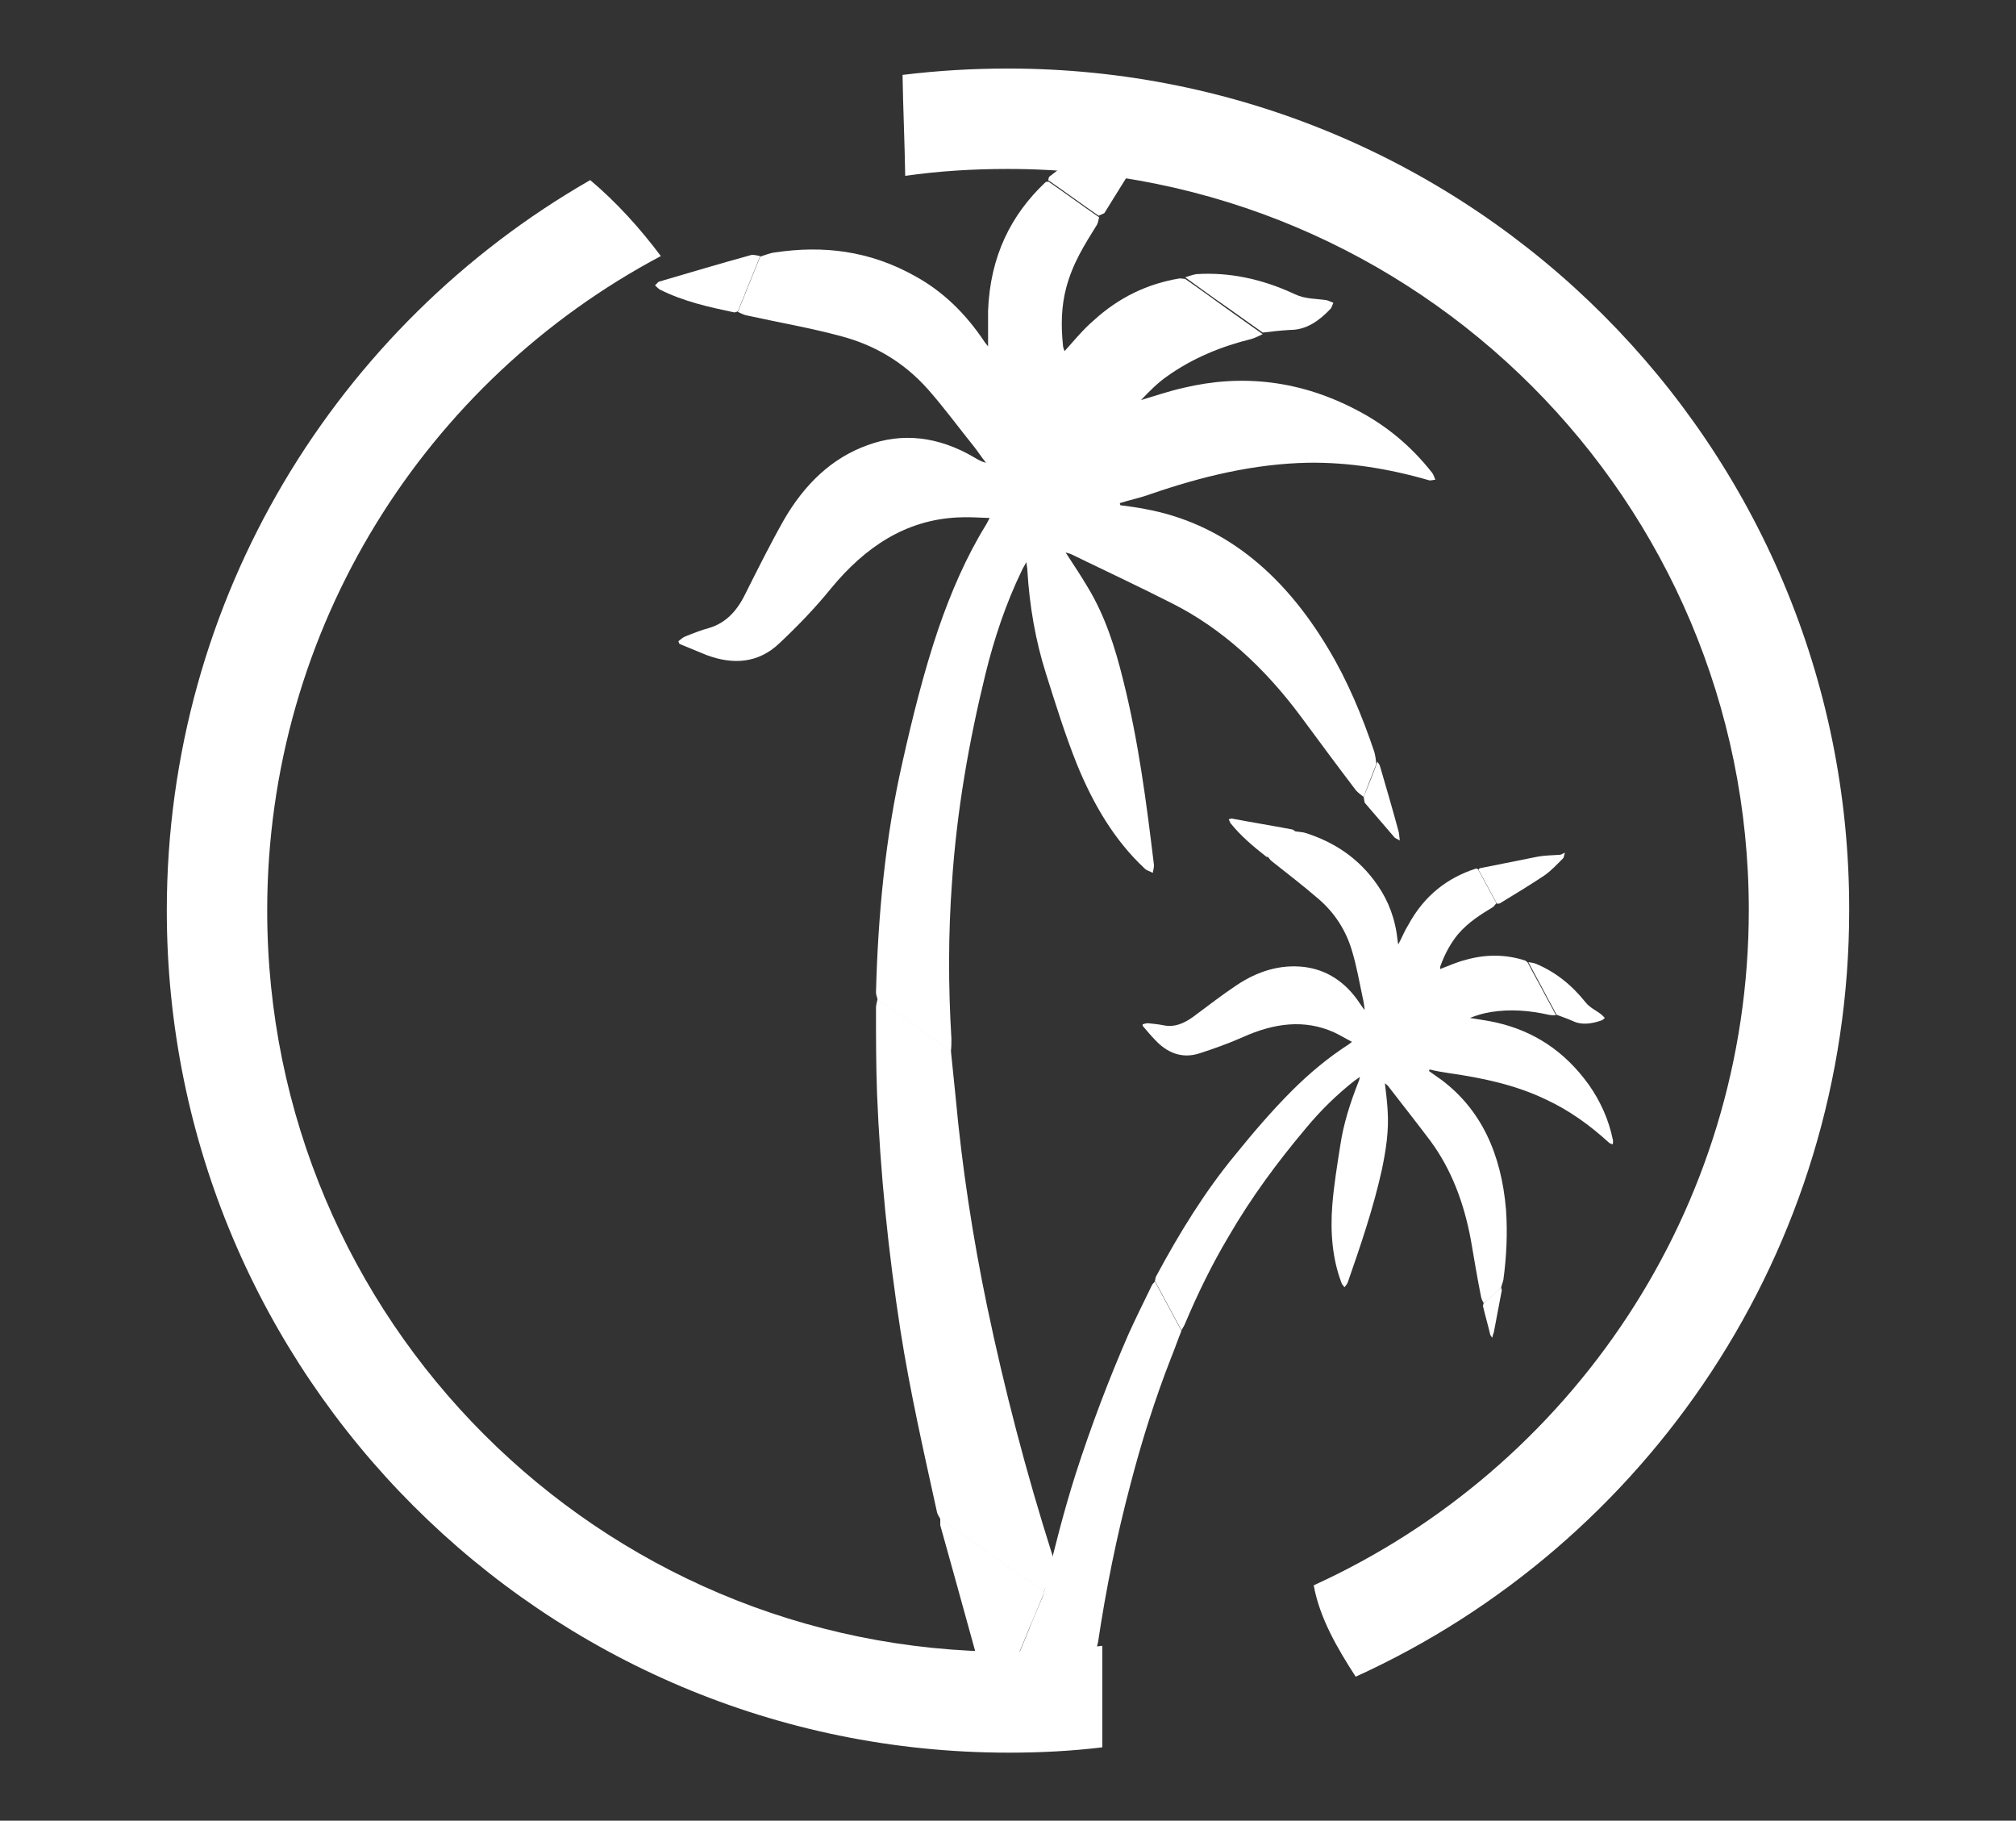 <?xml version="1.0" encoding="utf-8"?>
<!-- Generator: Adobe Illustrator 19.0.0, SVG Export Plug-In . SVG Version: 6.00 Build 0)  -->
<svg version="1.1" id="Layer_1" xmlns="http://www.w3.org/2000/svg" xmlns:xlink="http://www.w3.org/1999/xlink" x="0px" y="0px"
	 viewBox="0 0 379.5 342.7" style="enable-background:new 0 0 379.5 342.7;" xml:space="preserve">
<rect x="0" y="0" width="379.5" height="342.7" fill="#333333" stroke="none"/>
<style type="text/css">
	.st0{fill:#3498DB;}
	.st1{fill:#FFFFFF;}
</style>
<rect x="653.5" y="-254.1" class="st0" width="379.5" height="342.7"/>
<path class="st1" d="M207.4,309.8c-5.8,0.7-11.7,1.1-17.6,1.1c-77.1,0-139.5-62.5-139.5-139.5c0-53.4,30-99.8,74.1-123.2
	c-3.9-5.2-8.3-10.1-13.3-14.3c-47.6,27.3-79.7,78.7-79.7,137.5c0,87.5,71,158.5,158.5,158.5c6,0,11.8-0.3,17.6-1V309.8z"/>
<path class="st1" d="M189.7,12.9c-6.7,0-13.3,0.4-19.8,1.2c0.1,6.3,0.4,12.7,0.5,19c6.3-0.9,12.7-1.3,19.3-1.3
	c77.1,0,139.5,62.5,139.5,139.5c0,56.5-33.6,105.1-81.9,127.1c1.1,6.1,4.4,11.8,7.9,17.2c54.8-24.9,92.9-80.2,92.9-144.3
	C348.2,83.8,277.3,12.9,189.7,12.9z"/>
<g>
	<path class="st1" d="M256.7,150c-0.5-0.4-1.1-0.8-1.5-1.3c-3.5-4.6-6.9-9.2-10.3-13.8c-6.9-9.3-14.9-16.6-24.2-21.3
		c-6.3-3.2-12.7-6.2-19.1-9.3c-0.3-0.1-0.5-0.2-1-0.3c1.5,2.3,2.9,4.4,4.2,6.6c3.2,5.3,5.1,11.2,6.6,17.3
		c2.9,11.5,4.4,23.1,5.8,34.7c0.1,0.6-0.1,1.1-0.2,1.7c-0.5-0.3-1.1-0.4-1.5-0.8c-5.7-5.3-9.7-12.1-12.8-19.7
		c-2.2-5.5-4-11.3-5.8-17c-2-6.3-3.1-12.8-3.5-19.4c0-0.4-0.1-0.8-0.2-1.6c-0.4,0.8-0.7,1.2-0.9,1.7c-2.9,6-5.1,12.5-6.8,19.4
		c-3.1,12.7-5.4,25.7-6.3,39.3c-0.7,9.6-0.7,19.4-0.1,29.3c0,0.8,0,1.6-0.1,2.4c-4.6-3.3-9.2-6.5-13.8-9.8c-0.1-0.4-0.3-0.9-0.3-1.3
		c0.4-14.9,1.8-29.4,5-43.4c1.9-8.5,4-16.9,6.7-24.9c2.4-7,5.3-13.7,9-19.7c0.2-0.3,0.3-0.6,0.7-1.3c-2.2-0.1-4.2-0.2-6.1-0.1
		c-9.7,0.5-17.3,5.5-23.8,13.4c-3,3.7-6.3,7.1-9.7,10.3c-3.9,3.7-8.6,4.1-13.7,2.2c-1.7-0.7-3.4-1.4-5.1-2.1
		c-0.1-0.2-0.1-0.3-0.2-0.5c0.4-0.3,0.8-0.7,1.3-0.9c1.5-0.6,3-1.2,4.5-1.6c3-0.9,5.1-3,6.7-6.2c2.4-4.8,4.8-9.6,7.4-14.2
		c3.9-6.7,9-11.6,15.7-14c6.5-2.4,13.3-1.7,20.1,2.3c0.7,0.4,1.3,0.8,2.2,1c-0.8-1-1.5-2.1-2.3-3.1c-2.9-3.6-5.6-7.3-8.6-10.7
		c-4.7-5.3-10.3-8.4-16.3-10c-5.9-1.6-11.8-2.6-17.7-3.9c-0.6-0.1-1.2-0.4-1.8-0.7c1.4-3.5,2.8-6.9,4.2-10.4c1-0.3,1.9-0.7,2.9-0.8
		c8.8-1.3,17.6-0.4,26.3,4.5c5.1,2.8,9.4,6.9,13,12.3c0.2,0.3,0.4,0.5,0.7,0.9c0-2.4,0-4.5,0-6.7c0.4-10.4,4.4-18.1,10.7-24.1
		c0.2-0.2,0.4-0.2,0.7-0.2c3.2,2.2,6.3,4.5,9.5,6.7c-0.1,0.5-0.2,1-0.4,1.4c-2.3,3.7-4.6,7.3-5.8,11.9c-0.9,3.4-1,7-0.6,10.8
		c0,0.4,0.2,0.8,0.3,1.1c1.8-2,3.5-4.1,5.5-5.8c4.7-4.3,10.1-6.9,16.2-7.9c0.3,0,0.7,0.1,1,0.1c2.6,1.8,5.2,3.7,7.7,5.5
		c2.3,1.6,4.6,3.3,6.9,4.9c-0.7,0.3-1.4,0.7-2.1,0.9c-5.7,1.4-11.1,3.6-16,7.1c-1.7,1.2-3.3,2.8-4.8,4.4c2.7-0.8,5.3-1.7,8-2.3
		c10.9-2.6,22-1.5,33,4.4c5.1,2.7,9.8,6.5,13.8,11.6c0.3,0.4,0.4,0.9,0.6,1.3c-0.4,0-0.8,0.2-1.2,0.1c-7.6-2.2-15.1-3.4-22.7-3.3
		c-10.3,0.2-20.1,2.6-29.7,5.9c-1.9,0.7-3.9,1.1-5.8,1.7c0,0.1,0.1,0.3,0.1,0.4c1.5,0.2,3.1,0.4,4.6,0.7
		c14.3,2.6,25.8,11.6,34.6,26.4c3.6,6,6.3,12.5,8.6,19.3c0.2,0.7,0.3,1.5,0.4,2.3C258.4,145.6,257.5,147.8,256.7,150z"/>
	<path class="st1" d="M165.2,188c4.6,3.3,9.2,6.5,13.8,9.8c0.3,2.9,0.6,5.9,0.9,8.8c1.2,13.1,3.2,26.2,5.9,39.2
		c3.3,15.8,7.4,31.5,12.3,46.9c0.2,0.6,0.2,1.3,0.4,2c-0.7,1.6-1.3,3.3-2,4.9c-1.5-1.1-3.1-2.1-4.6-3.2c-5-3.5-9.9-7-14.9-10.5
		c-0.2-0.4-0.5-0.8-0.6-1.2c-2.5-11.4-5.1-22.8-6.9-34.3c-2.3-14.9-3.8-29.7-4.4-44.5c-0.2-5.4-0.2-10.8-0.2-16.2
		C164.9,189.1,165.1,188.6,165.2,188z"/>
	<path class="st1" d="M177,285.8c5,3.5,9.9,7,14.9,10.5c1.5,1.1,3.1,2.1,4.6,3.2c0,0.1,0,0.1,0.1,0.2c-1,2.3-1.9,4.6-2.9,6.9
		c-2.2,5.3-4.3,10.6-6.5,15.9c-0.2-0.4-0.6-0.7-0.7-1.2c-3.2-11.4-6.3-22.8-9.5-34.2C177,286.8,177,286.3,177,285.8z"/>
	<path class="st1" d="M187.2,322.6c2.2-5.3,4.3-10.6,6.5-15.9c0.9-2.3,1.9-4.6,2.9-6.9c1.6,1.2,3.3,2.3,4.9,3.5
		c0.5,1.3,1.1,2.7,1.6,4.1c1.2,3.2,2.4,6.5,3.7,9.7c0.4,1,0.3,1.4-0.5,1.7c-6,1.7-12,3.5-18,5.3
		C187.4,324.3,186.9,323.9,187.2,322.6z"/>
	<path class="st1" d="M206.8,40.6c-3.2-2.2-6.3-4.5-9.5-6.7c0.1-0.2,0.1-0.6,0.3-0.7c4.5-3.5,9-7,13.6-10.4c1.9-1.4,4-2.5,6-3.7
		c0.3-0.2,0.6-0.6,1.2-1.2c0.1,0.8,0.4,1.5,0.3,1.9c-0.8,2.4-1.5,4.9-2.7,7c-2.6,4.6-5.4,8.9-8.1,13.3
		C207.6,40.3,207.2,40.4,206.8,40.6z"/>
	<path class="st1" d="M237.7,62.6c-2.3-1.6-4.6-3.3-6.9-4.9c-2.6-1.8-5.2-3.7-7.7-5.5c0.7-0.2,1.4-0.5,2.1-0.6
		c6.2-0.4,12.4,0.9,18.6,3.8c1.9,0.9,3.9,0.8,5.9,1.1c0.4,0.1,0.8,0.3,1.3,0.5c-0.2,0.4-0.3,0.9-0.6,1.2c-2.1,2.2-4.5,3.9-7.5,3.9
		C241.1,62.2,239.4,62.4,237.7,62.6z"/>
	<path class="st1" d="M143.1,48.2c-1.4,3.5-2.8,6.9-4.2,10.4c-0.2,0.1-0.5,0.2-0.7,0.2c-4.7-1-9.4-2-14-4.3
		c-0.3-0.2-0.6-0.5-0.9-0.8c0.3-0.2,0.5-0.6,0.8-0.7c5.8-1.7,11.5-3.4,17.3-5C141.9,47.9,142.5,48.1,143.1,48.2z"/>
	<path class="st1" d="M256.7,150c0.9-2.2,1.8-4.4,2.6-6.6c0.2,0.3,0.4,0.5,0.5,0.9c1.2,4.1,2.4,8.2,3.5,12.3
		c0.1,0.4,0.1,0.9,0.2,1.6c-0.5-0.3-0.9-0.4-1.1-0.7c-1.8-2.1-3.7-4.3-5.5-6.4C256.8,150.8,256.8,150.4,256.7,150z"/>
	<path class="st1" d="M201.5,303.3c-1.6-1.2-3.3-2.3-4.9-3.5c0-0.1,0-0.1-0.1-0.2c0.7-1.6,1.3-3.3,2-4.9c0.3,0.5,0.6,0.9,0.8,1.4
		C200,298.5,200.8,300.9,201.5,303.3z"/>
</g>
<g>
	<path class="st1" d="M279.3,245.3c-0.2-0.4-0.4-0.7-0.5-1.2c-0.7-3.5-1.3-7.1-1.9-10.6c-1.3-7.1-3.7-13.4-7.6-18.7
		c-2.7-3.6-5.4-7-8.1-10.5c-0.1-0.1-0.3-0.2-0.5-0.4c0.2,1.7,0.4,3.3,0.5,4.9c0.3,3.9-0.3,7.7-1.1,11.5c-1.6,7.2-4,14.2-6.4,21.1
		c-0.1,0.3-0.4,0.6-0.6,0.9c-0.2-0.3-0.5-0.5-0.6-0.9c-1.7-4.5-2.1-9.5-1.7-14.6c0.3-3.7,0.9-7.4,1.5-11.2c0.6-4.1,1.9-8.1,3.4-11.9
		c0.1-0.2,0.2-0.5,0.3-1c-0.4,0.3-0.7,0.5-1,0.7c-3.3,2.6-6.4,5.6-9.2,9c-5.3,6.3-10.2,12.9-14.5,20.3c-3.1,5.2-5.8,10.7-8.2,16.4
		c-0.2,0.5-0.5,0.9-0.7,1.3c-1.7-3.1-3.3-6.2-5-9.3c0.1-0.3,0.1-0.6,0.2-0.8c4.4-8.2,9.2-16,14.9-22.9c3.4-4.2,6.9-8.3,10.7-12.1
		c3.3-3.3,6.8-6.2,10.5-8.6c0.2-0.1,0.4-0.3,0.8-0.6c-1.2-0.6-2.3-1.3-3.4-1.8c-5.6-2.5-11.3-1.7-17.1,0.9c-2.7,1.2-5.5,2.2-8.3,3.1
		c-3.2,1-6-0.1-8.3-2.6c-0.8-0.8-1.5-1.7-2.3-2.6c0-0.1,0-0.2,0-0.3c0.3-0.1,0.7-0.2,1-0.2c1,0.1,2,0.2,3,0.4
		c1.9,0.4,3.7-0.3,5.5-1.6c2.7-2,5.4-4.1,8.1-5.9c4-2.7,8.3-4,12.7-3.5c4.3,0.5,7.9,2.8,10.6,6.9c0.3,0.4,0.5,0.8,0.9,1.2
		c-0.1-0.8-0.2-1.6-0.4-2.4c-0.6-2.8-1.1-5.7-1.9-8.4c-1.2-4.3-3.5-7.6-6.4-10.1c-2.9-2.5-5.9-4.8-8.8-7.1c-0.3-0.2-0.5-0.6-0.8-0.9
		c1.8-1.6,3.5-3.1,5.3-4.7c0.6,0.1,1.3,0.1,1.9,0.3c5.3,1.7,10,4.7,13.5,9.8c2.1,3,3.4,6.5,3.8,10.5c0,0.2,0.1,0.4,0.1,0.7
		c0.7-1.3,1.2-2.6,1.9-3.7c3.1-5.7,7.5-8.9,12.7-10.6c0.1,0,0.3,0,0.4,0.1c1.2,2.1,2.3,4.3,3.5,6.4c-0.2,0.2-0.4,0.5-0.6,0.7
		c-2.3,1.4-4.6,2.8-6.6,5.1c-1.4,1.7-2.5,3.7-3.3,5.9c-0.1,0.2-0.1,0.5-0.1,0.7c1.6-0.6,3.1-1.3,4.7-1.7c3.8-1.1,7.6-1.1,11.3,0.1
		c0.2,0.1,0.3,0.2,0.5,0.4c0.9,1.8,1.9,3.5,2.8,5.2c0.8,1.6,1.7,3.1,2.5,4.7c-0.5,0-1,0-1.4-0.1c-3.6-0.8-7.2-1.1-10.9-0.5
		c-1.3,0.2-2.6,0.6-3.9,1.1c1.7,0.3,3.4,0.5,5.1,0.9c6.9,1.6,12.7,5.3,17.3,11.7c2.1,3,3.7,6.4,4.5,10.3c0.1,0.3,0,0.6,0,0.9
		c-0.2-0.1-0.5-0.1-0.7-0.3c-3.6-3.3-7.5-6.1-11.8-8.1c-5.8-2.8-12-4.1-18.3-5c-1.3-0.2-2.5-0.4-3.7-0.7c0,0.1-0.1,0.2-0.1,0.3
		c0.8,0.6,1.6,1.1,2.4,1.7c7.3,5.5,11.2,13.7,12.1,24.4c0.3,4.4,0.1,8.8-0.5,13.2c-0.1,0.5-0.3,0.9-0.4,1.4
		C281.5,243.4,280.4,244.4,279.3,245.3z"/>
	<path class="st1" d="M217.4,241.2c1.7,3.1,3.3,6.2,5,9.3c-0.7,1.7-1.3,3.5-2,5.2c-3,7.7-5.5,15.6-7.6,23.7
		c-2.6,9.8-4.6,19.7-6.1,29.7c-0.1,0.4-0.2,0.8-0.3,1.2c-0.8,0.7-1.7,1.5-2.5,2.2c-0.6-1-1.1-2.1-1.7-3.1c-1.8-3.3-3.6-6.7-5.4-10.1
		c0-0.3-0.1-0.6,0-0.8c1.7-7.1,3.5-14.2,5.7-21.1c2.9-9,6.2-17.7,9.9-26.2c1.4-3.1,2.9-6.1,4.4-9.2
		C216.9,241.7,217.2,241.5,217.4,241.2z"/>
	<path class="st1" d="M196.8,299.3c1.8,3.4,3.6,6.7,5.4,10.1c0.6,1,1.1,2.1,1.7,3.1c0,0,0,0.1,0,0.1c-1.2,1-2.4,2-3.5,3.1
		c-2.7,2.4-5.4,4.7-8.1,7.1c0-0.3-0.1-0.6-0.1-0.8c1.4-7.3,2.8-14.6,4.2-21.8C196.5,299.9,196.6,299.6,196.8,299.3z"/>
	<path class="st1" d="M192.3,322.8c2.7-2.4,5.4-4.7,8.1-7.1c1.2-1,2.4-2.1,3.5-3.1c0.6,1.1,1.2,2.2,1.8,3.3
		c-0.1,0.9-0.1,1.8-0.2,2.7c-0.2,2.2-0.5,4.3-0.7,6.5c-0.1,0.6-0.2,0.9-0.7,0.8c-3.8-0.7-7.7-1.4-11.5-2
		C191.9,323.8,191.7,323.4,192.3,322.8z"/>
	<path class="st1" d="M281.8,170.1c-1.2-2.1-2.3-4.3-3.5-6.4c0.1-0.1,0.2-0.3,0.4-0.3c3.5-0.7,7-1.4,10.5-2.1
		c1.5-0.3,2.9-0.3,4.4-0.4c0.3,0,0.5-0.2,1-0.4c-0.2,0.5-0.2,1-0.4,1.1c-1.1,1.1-2.2,2.3-3.5,3.2c-2.7,1.8-5.5,3.5-8.3,5.2
		C282.3,170.1,282,170.1,281.8,170.1z"/>
	<path class="st1" d="M293,191c-0.8-1.6-1.7-3.1-2.5-4.7c-0.9-1.7-1.9-3.5-2.8-5.2c0.5,0.1,0.9,0.1,1.4,0.3c3.6,1.5,6.7,3.9,9.4,7.3
		c0.8,1,2,1.5,3,2.3c0.2,0.2,0.4,0.4,0.6,0.6c-0.2,0.2-0.4,0.4-0.7,0.5c-1.8,0.6-3.6,0.9-5.3,0.1C295,191.7,294,191.4,293,191z"/>
	<path class="st1" d="M244,156.6c-1.8,1.6-3.5,3.1-5.3,4.7c-0.1,0-0.3,0-0.4-0.1c-2.4-1.9-4.7-3.8-6.7-6.3c-0.1-0.2-0.2-0.5-0.3-0.7
		c0.2,0,0.5-0.2,0.7-0.1c3.7,0.7,7.4,1.3,11.1,2C243.4,156.1,243.7,156.4,244,156.6z"/>
	<path class="st1" d="M279.3,245.3c1.1-1,2.2-2,3.3-3c0,0.2,0.1,0.4,0.1,0.6c-0.5,2.6-1,5.3-1.5,7.9c-0.1,0.3-0.2,0.5-0.3,1
		c-0.2-0.3-0.4-0.5-0.4-0.7c-0.4-1.7-0.9-3.4-1.3-5.1C279.1,245.8,279.2,245.6,279.3,245.3z"/>
	<path class="st1" d="M205.7,315.9c-0.6-1.1-1.2-2.2-1.8-3.3c0,0,0-0.1,0-0.1c0.8-0.7,1.6-1.5,2.5-2.2c0,0.3,0.1,0.7,0,1
		C206.2,312.8,205.9,314.4,205.7,315.9z"/>
</g>
</svg>
